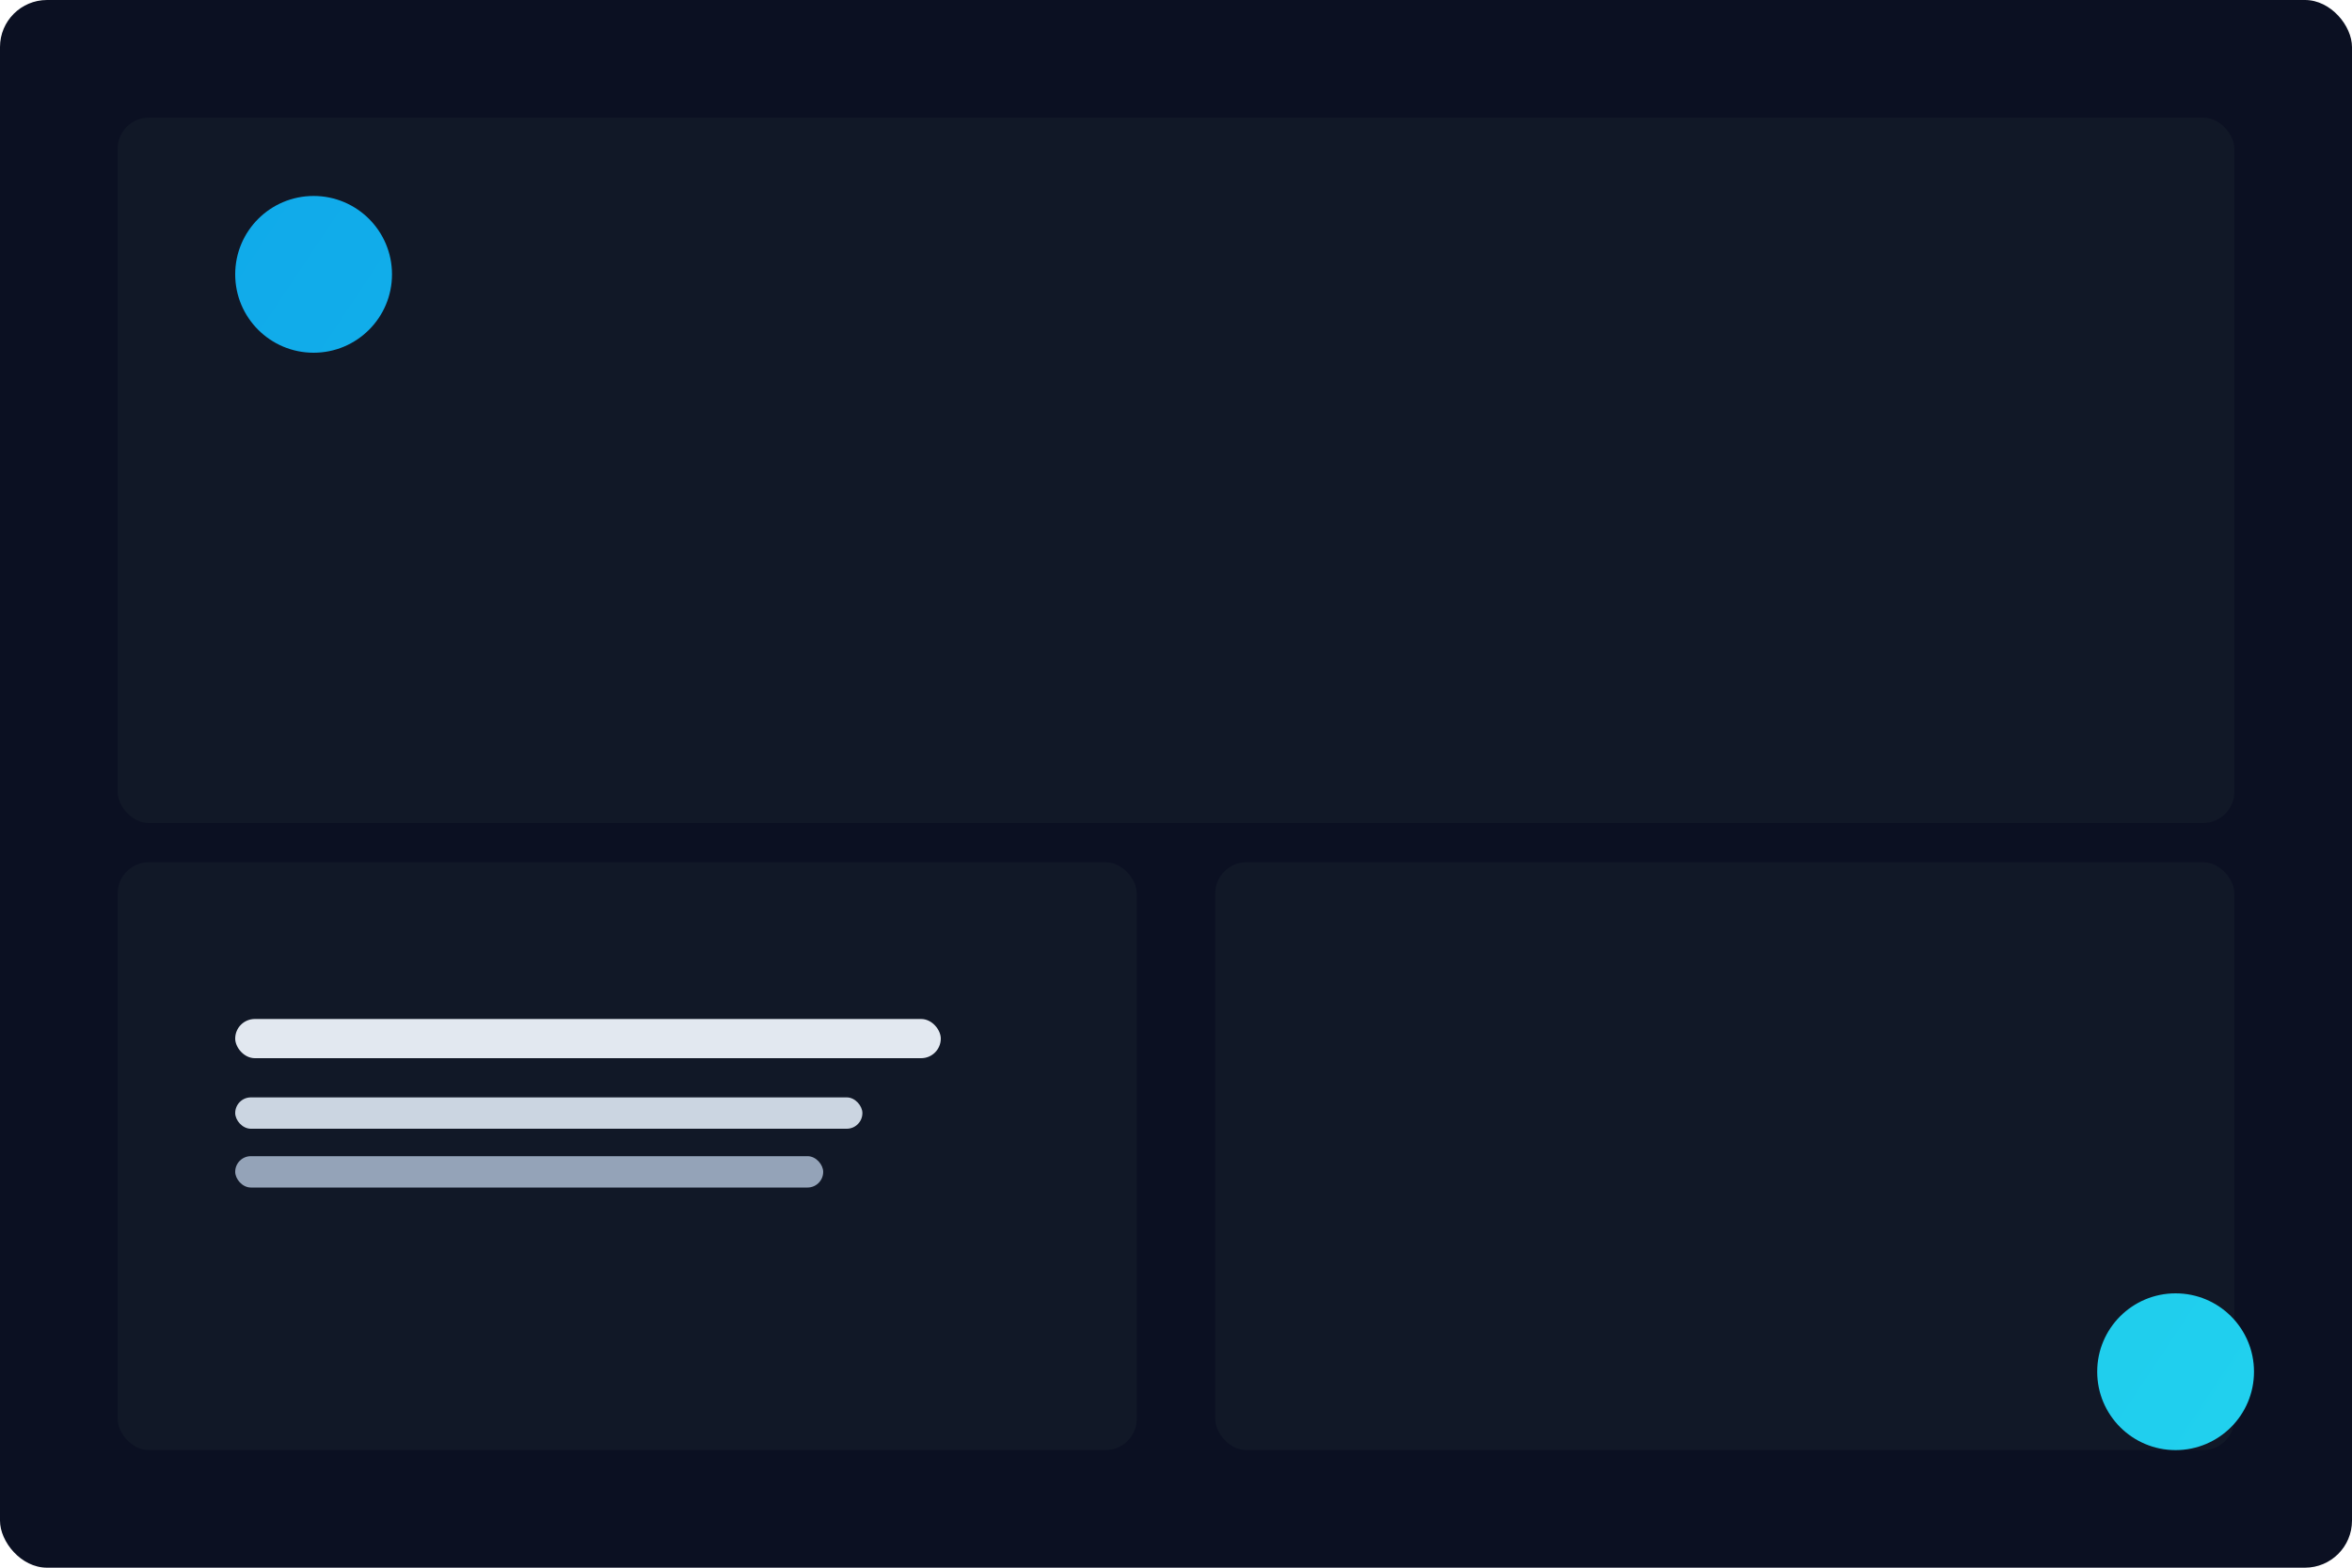 <svg xmlns="http://www.w3.org/2000/svg" width="1200" height="800" viewBox="0 0 1200 800" fill="none">
	<defs>
		<linearGradient id="g2" x1="0" y1="0" x2="1200" y2="800" gradientUnits="userSpaceOnUse">
			<stop stop-color="#0ea5e9"/>
			<stop offset="1" stop-color="#22d3ee"/>
		</linearGradient>
	</defs>
	<rect width="1200" height="800" rx="24" fill="#0b1022"/>
	<rect x="60" y="60" width="1080" height="360" rx="16" fill="#111827"/>
	<rect x="60" y="440" width="520" height="300" rx="16" fill="#111827"/>
	<rect x="620" y="440" width="520" height="300" rx="16" fill="#111827"/>
	<circle cx="160" cy="140" r="40" fill="url(#g2)"/>
	<circle cx="1110" cy="700" r="40" fill="url(#g2)"/>
	<rect x="120" y="520" width="360" height="20" rx="10" fill="#e2e8f0"/>
	<rect x="120" y="560" width="320" height="16" rx="8" fill="#cbd5e1"/>
	<rect x="120" y="590" width="300" height="16" rx="8" fill="#94a3b8"/>
</svg>
